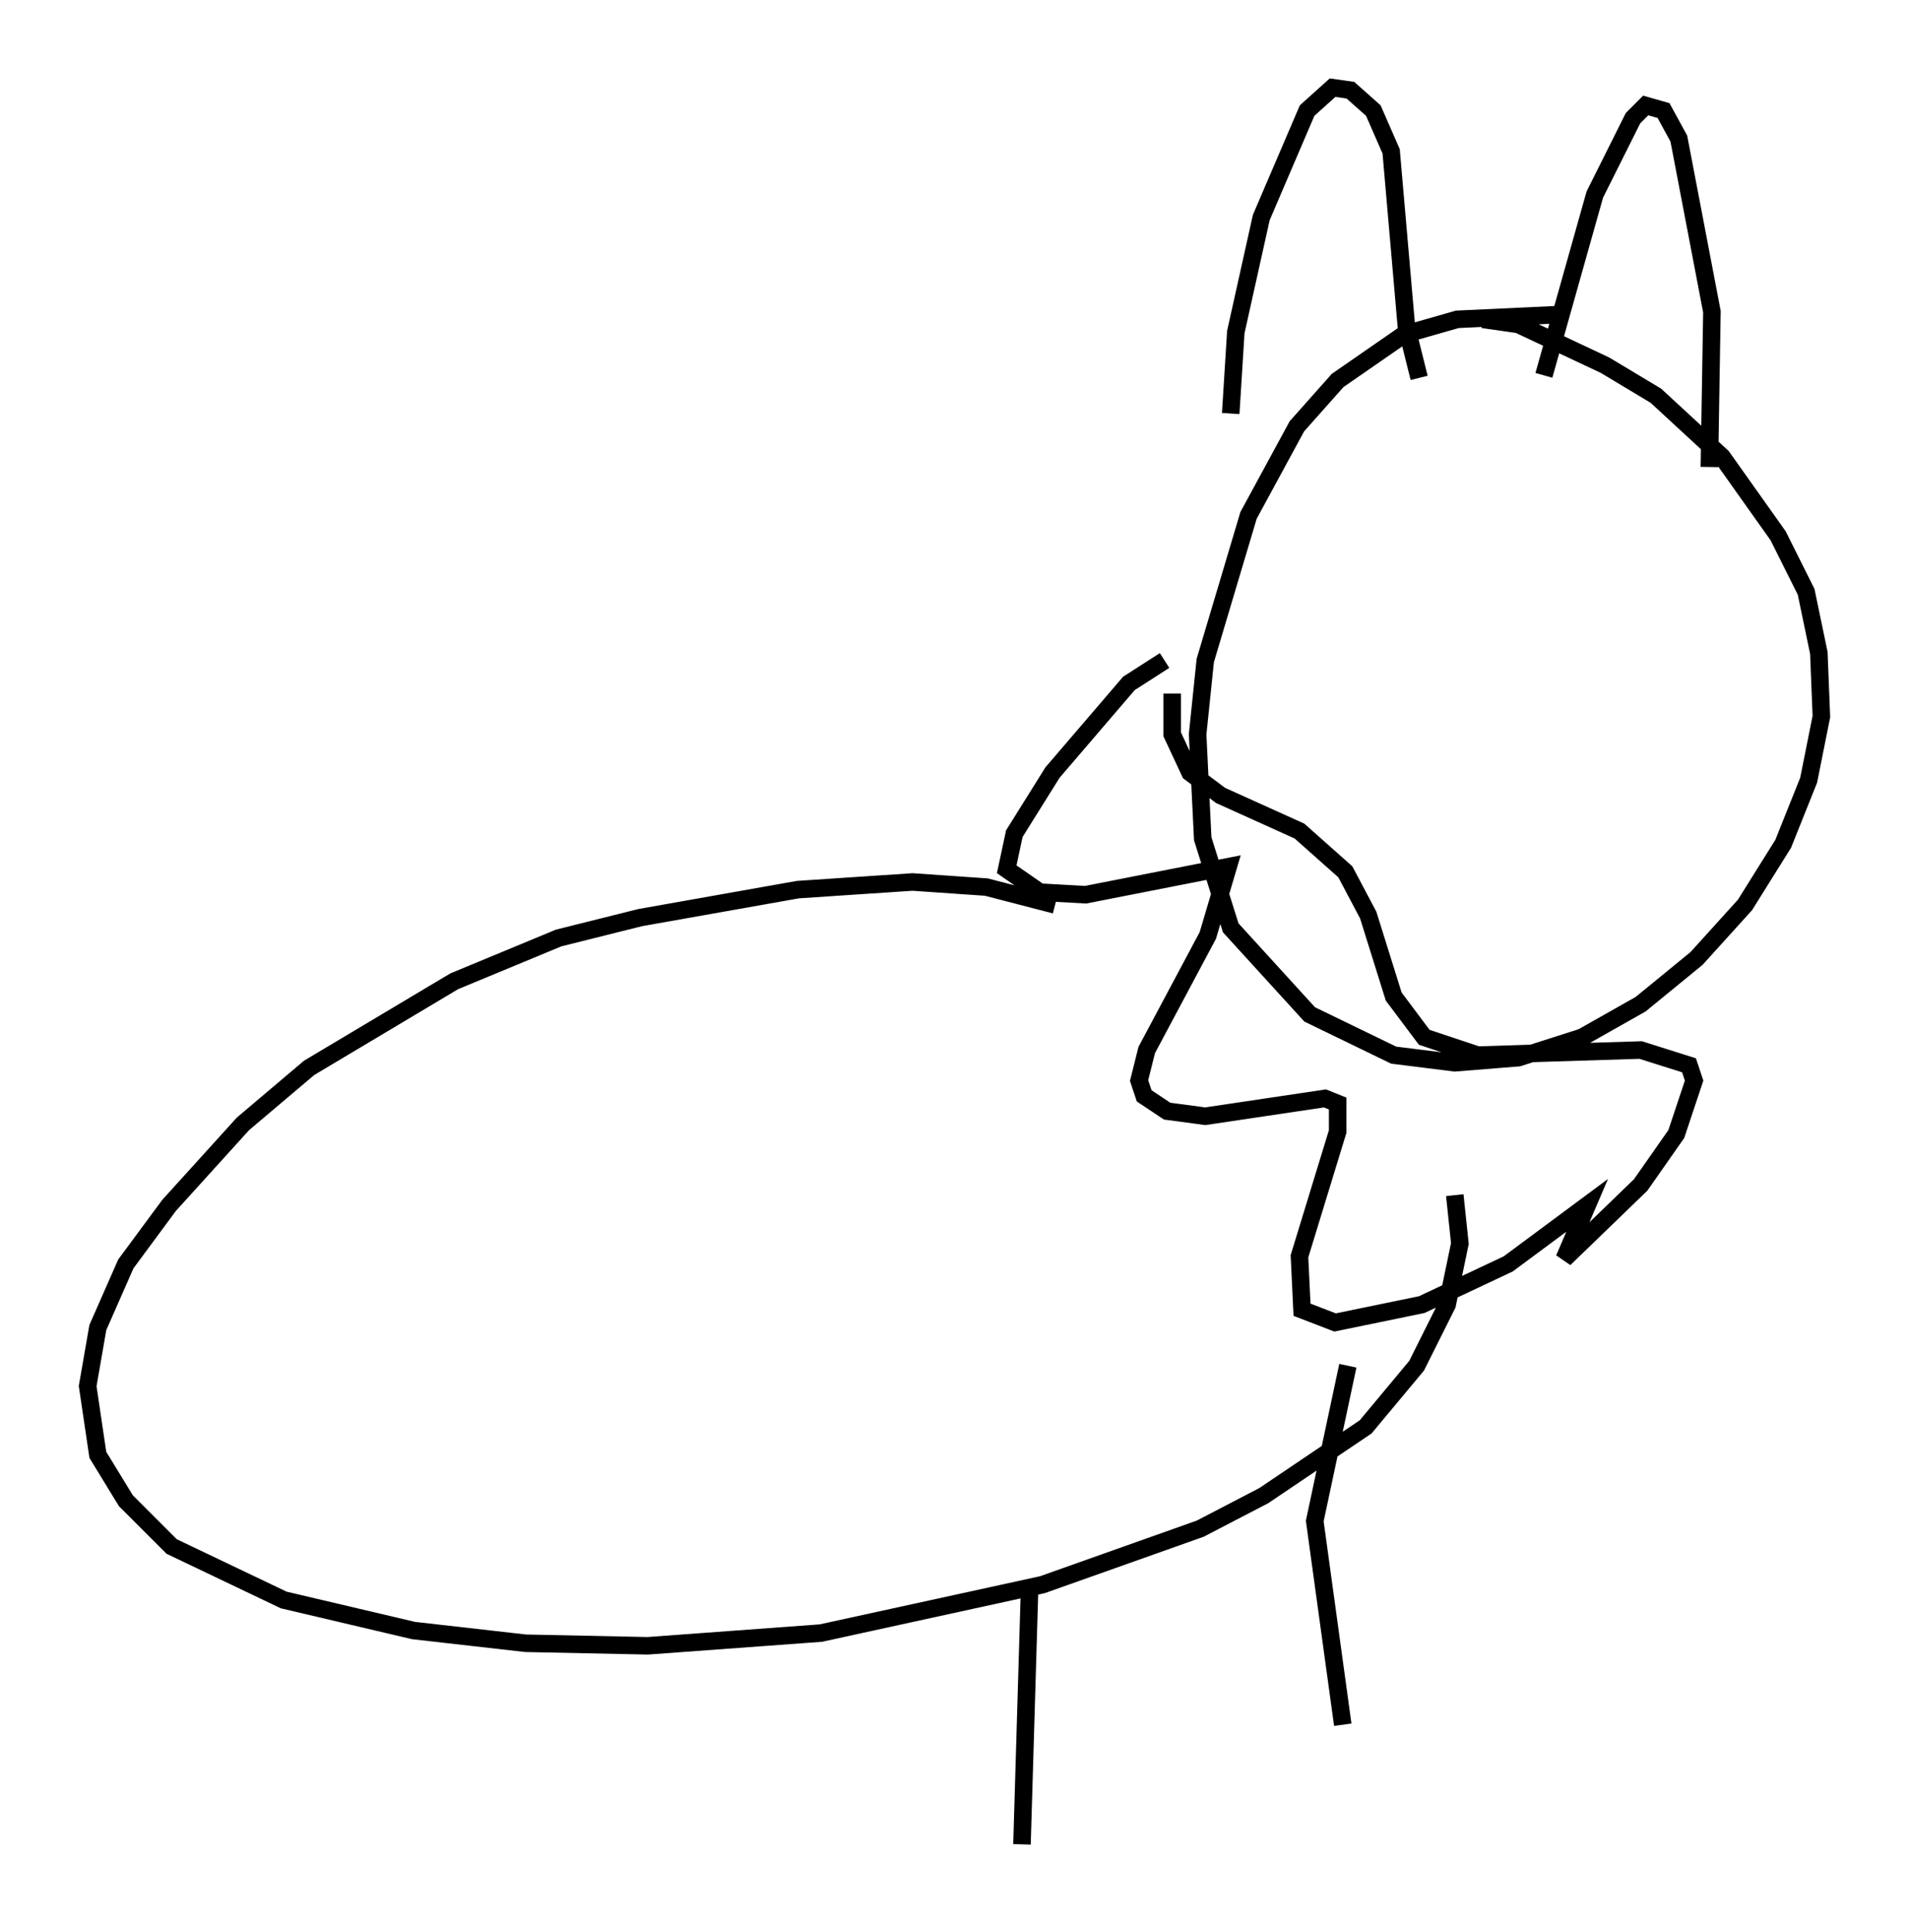 <?xml version="1.0" encoding="utf-8" ?>
<svg baseProfile="full" height="110.223" version="1.1" width="108.916" xmlns="http://www.w3.org/2000/svg" xmlns:ev="http://www.w3.org/2001/xml-events" xmlns:xlink="http://www.w3.org/1999/xlink"><defs /><rect fill="white" height="110.223" width="108.916" x="0" y="0" /><path d="M90.989, 18.218 m-1.598, -0.291 l-6.246, 0.291 -3.05, 0.872 l-3.777, 2.615 -2.324, 2.615 l-2.76, 5.084 -2.469, 8.279 l-0.436, 4.212 0.291, 5.955 l1.598, 5.084 4.503, 4.939 l4.793, 2.324 3.486, 0.436 l3.631, -0.291 3.631, -1.162 l3.341, -1.888 3.196, -2.615 l2.76, -3.05 2.179, -3.486 l1.453, -3.631 0.726, -3.631 l-0.145, -3.631 -0.726, -3.486 l-1.598, -3.196 -3.196, -4.503 l-3.777, -3.486 -2.905, -1.743 l-4.939, -2.324 -2.034, -0.291 m-14.38, 5.374 l0.291, -4.648 1.453, -6.536 l2.615, -6.101 1.453, -1.307 l1.017, 0.145 1.307, 1.162 l1.017, 2.324 0.872, 10.022 l0.726, 2.905 m7.117, -0.145 l2.905, -10.313 2.179, -4.358 l0.726, -0.726 1.017, 0.291 l0.872, 1.598 1.888, 9.877 l-0.145, 8.86 m-31.084, 11.039 l-2.034, 1.307 -4.358, 5.084 l-2.179, 3.486 -0.436, 2.034 l1.888, 1.307 2.615, 0.145 l8.134, -1.598 -1.162, 3.922 l-3.486, 6.536 -0.436, 1.743 l0.291, 0.872 1.307, 0.872 l2.179, 0.291 6.827, -1.017 l0.726, 0.291 0.0, 1.598 l-2.179, 7.117 0.145, 3.05 l1.888, 0.726 4.939, -1.017 l4.939, -2.324 4.503, -3.341 l-1.307, 3.05 4.358, -4.212 l2.034, -2.905 1.017, -3.05 l-0.291, -0.872 -2.76, -0.872 l-9.296, 0.291 -3.05, -1.017 l-1.743, -2.324 -1.453, -4.648 l-1.307, -2.469 -2.615, -2.324 l-4.503, -2.034 -1.743, -1.307 l-1.017, -2.179 0.0, -2.324 m-6.682, 12.056 l-3.922, -1.017 -4.212, -0.291 l-6.536, 0.436 -9.006, 1.598 l-4.648, 1.162 -5.955, 2.469 l-8.279, 4.939 -3.777, 3.196 l-4.212, 4.648 -2.469, 3.341 l-1.598, 3.631 -0.581, 3.341 l0.581, 3.922 1.598, 2.615 l2.615, 2.615 6.391, 3.05 l7.408, 1.743 6.391, 0.726 l6.972, 0.145 9.877, -0.726 l12.637, -2.76 9.006, -3.196 l3.631, -1.888 5.81, -3.922 l2.905, -3.486 1.743, -3.486 l0.726, -3.486 -0.291, -2.76 m-6.101, 9.732 l-1.888, 8.86 1.598, 11.62 m-17.866, -7.844 l-0.436, 14.67 " fill="none" stroke="black" stroke-width="1" /></svg>